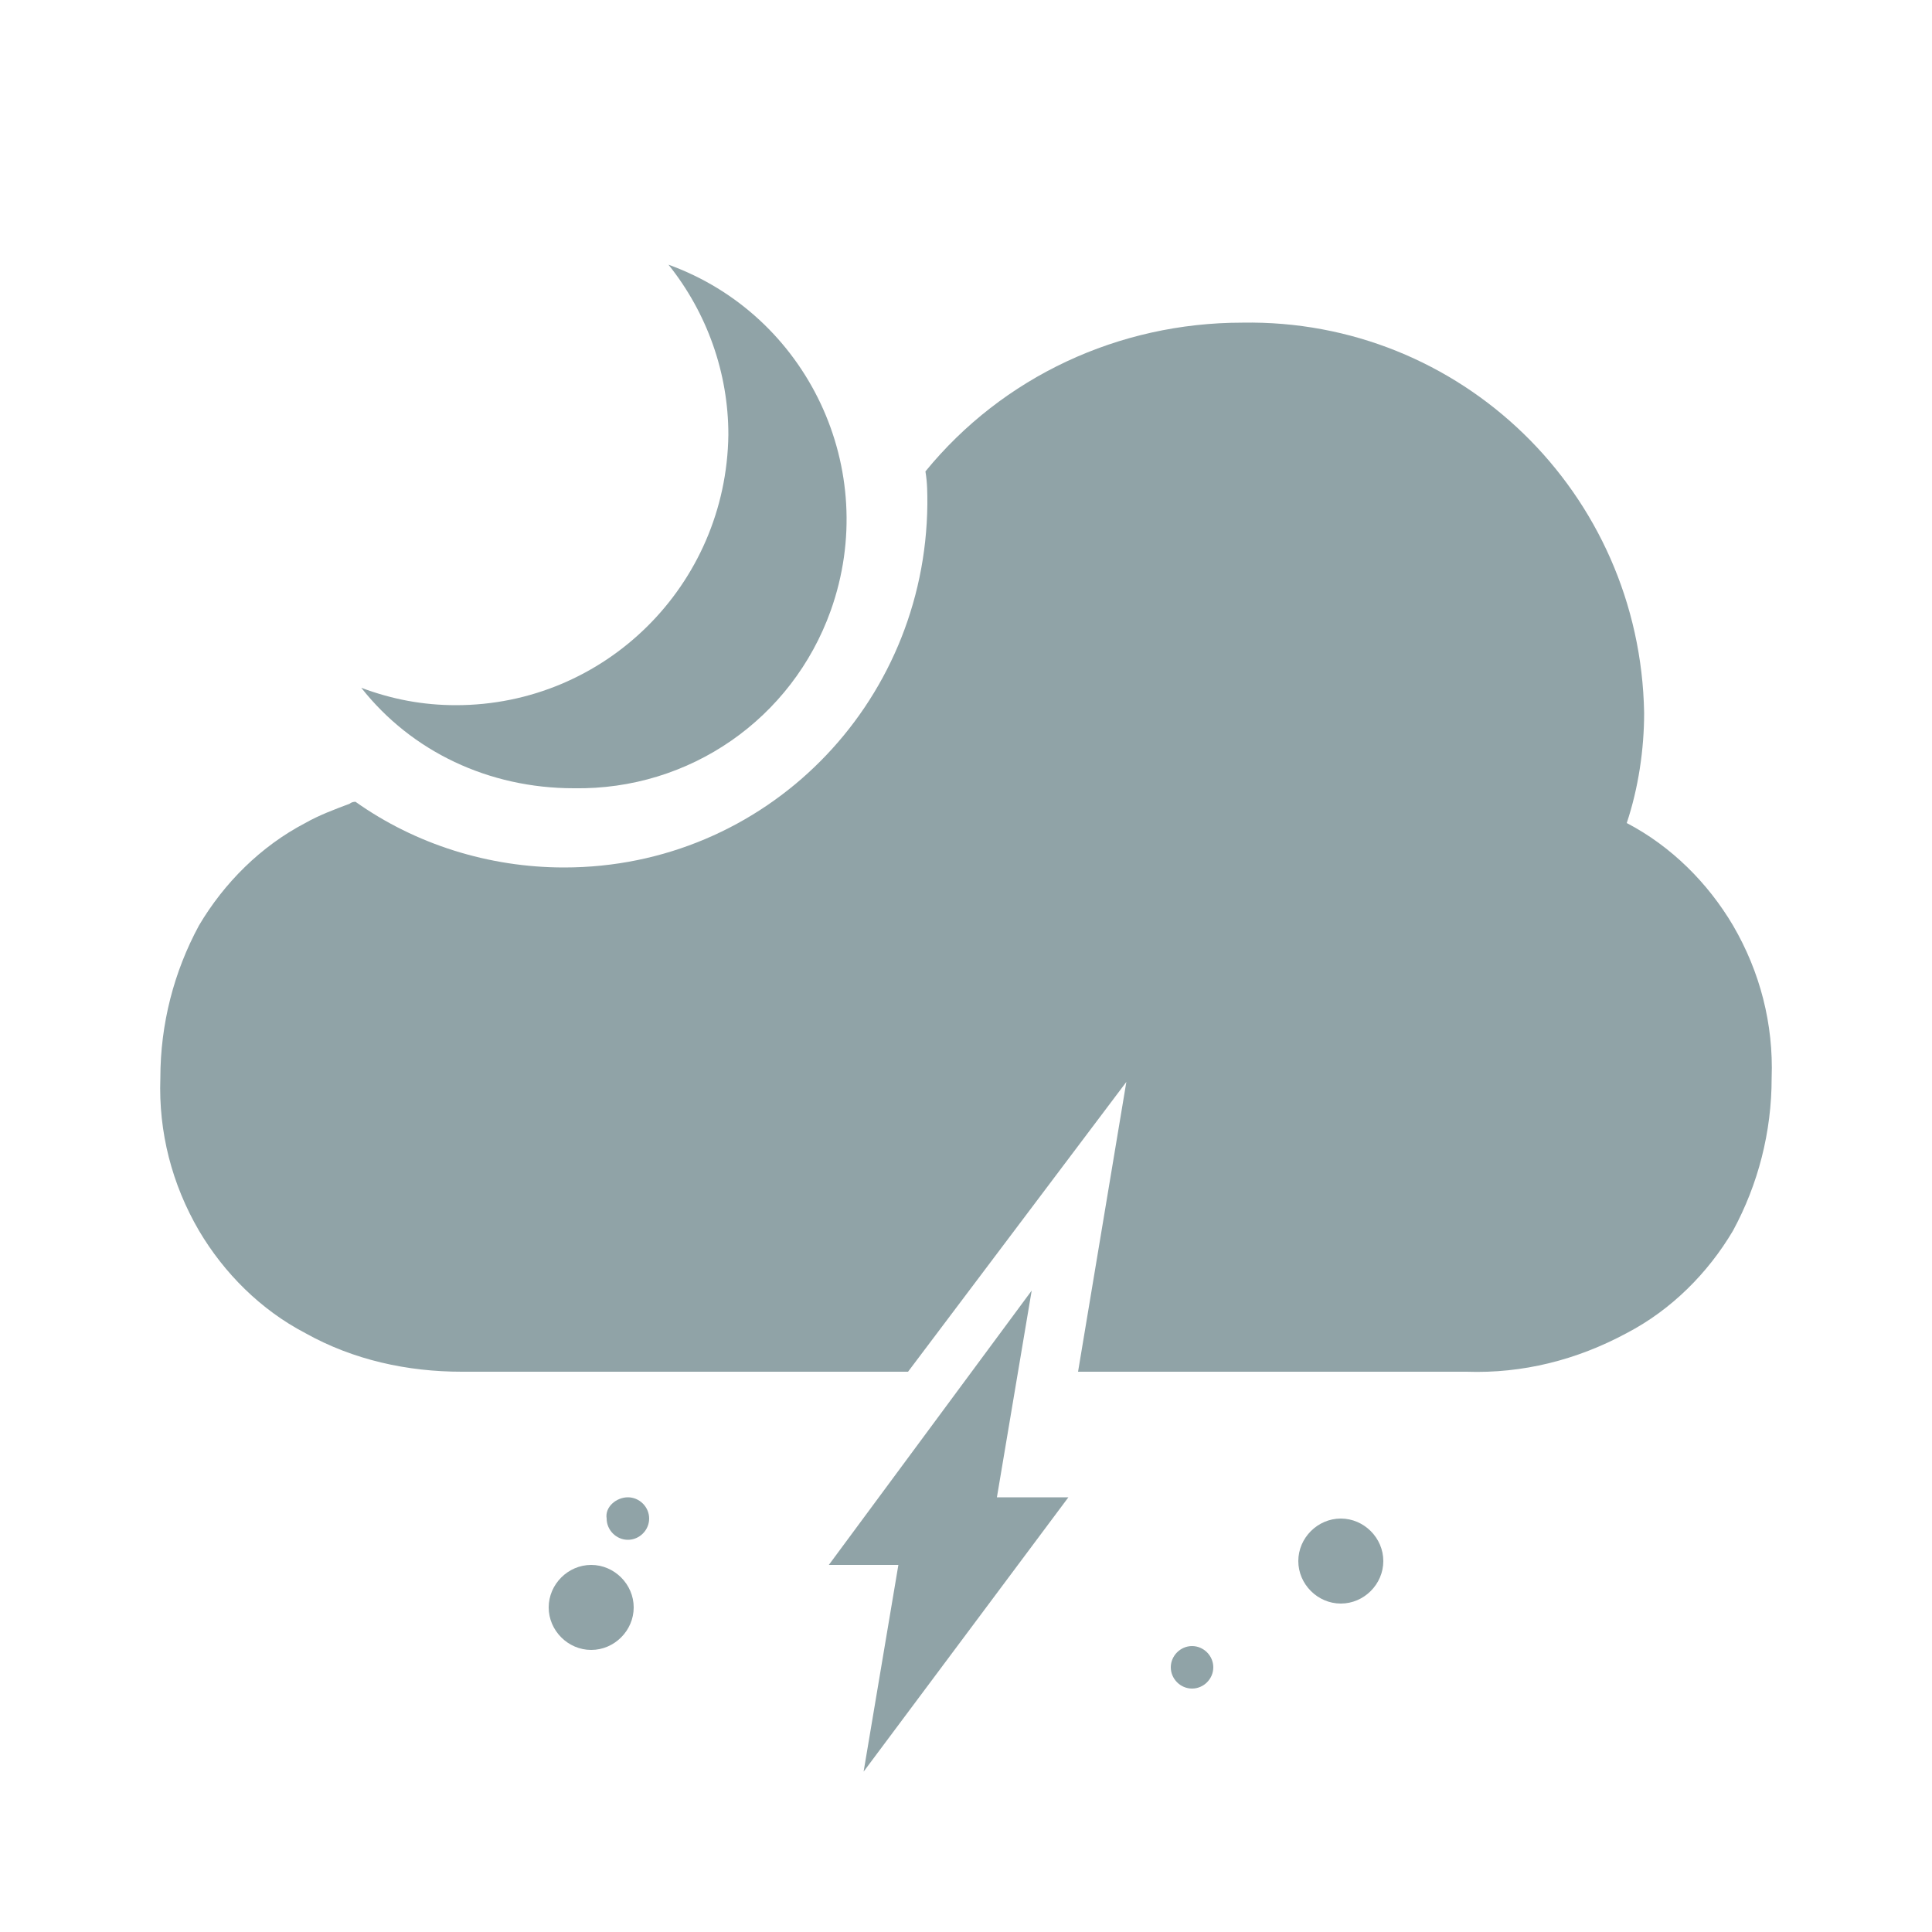 <?xml version="1.0" encoding="utf-8"?>
<!-- Generator: Adobe Illustrator 26.3.1, SVG Export Plug-In . SVG Version: 6.00 Build 0)  -->
<svg version="1.1" id="Laag_1" xmlns="http://www.w3.org/2000/svg" xmlns:xlink="http://www.w3.org/1999/xlink" x="0px" y="0px"
	 viewBox="0 0 100 100" style="enable-background:new 0 0 100 100;" xml:space="preserve">
<style type="text/css">
	.st0{fill:#90A3A7;}
</style>
<g>
	<path id="shape-30" class="st0" d="M18.7,35.6c1.6,0.6,3.2,0.9,4.9,0.9c7.7,0,14-6.2,14.1-14c0-3.2-1.1-6.3-3.1-8.8
		c7.2,2.6,11,10.6,8.4,17.9c-2,5.6-7.3,9.3-13.3,9.2C25.3,40.8,21.3,38.9,18.7,35.6z"/>
	<polygon class="st0" points="46.5,81 42.9,81 53.4,66.8 51.6,77.5 55.3,77.5 44.7,91.7 	"/>
	<path class="st0" d="M89.7,47.9c-1.3-2.2-3.2-4.1-5.5-5.3c0.6-1.8,0.9-3.8,0.9-5.7c-0.2-11.4-9.5-20.4-20.8-20.2
		c-6.4,0-12.4,2.8-16.4,7.7C48,25,48,25.5,48,26.1c-0.1,10.4-8.4,18.8-18.8,18.8c-3.9,0-7.7-1.2-10.8-3.4c-0.2,0-0.3,0.1-0.3,0.1
		c-0.8,0.3-1.6,0.6-2.3,1c-2.3,1.2-4.2,3.1-5.5,5.3c-1.3,2.4-2,5.1-2,7.9c-0.1,2.8,0.6,5.5,2,7.9c1.3,2.2,3.2,4.1,5.5,5.3
		c2.5,1.4,5.3,2,8.1,2H47l11.3-15l-2.5,15h20.1c2.9,0.1,5.7-0.6,8.3-2c2.3-1.2,4.2-3.1,5.5-5.3c1.3-2.4,2-5.1,2-7.9
		C91.8,53,91.1,50.3,89.7,47.9z"/>
	<path id="shape-10" class="st0" d="M30.6,81c1.2,0,2.2,1,2.2,2.2s-1,2.2-2.2,2.2s-2.2-1-2.2-2.2C28.4,82,29.4,81,30.6,81z"/>
	<path id="shape-12" class="st0" d="M32.5,77.5c0.6,0,1.1,0.5,1.1,1.1s-0.5,1.1-1.1,1.1c-0.6,0-1.1-0.5-1.1-1.1
		C31.3,78,31.9,77.5,32.5,77.5z"/>
	<path id="shape-13" class="st0" d="M69.4,78.6c1.2,0,2.2,1,2.2,2.2s-1,2.2-2.2,2.2s-2.2-1-2.2-2.2C67.2,79.6,68.2,78.6,69.4,78.6z"
		/>
	<path id="shape-14" class="st0" d="M61.7,85.2c0.6,0,1.1,0.5,1.1,1.1s-0.5,1.1-1.1,1.1s-1.1-0.5-1.1-1.1
		C60.6,85.7,61.1,85.2,61.7,85.2z"/>
</g>
</svg>
